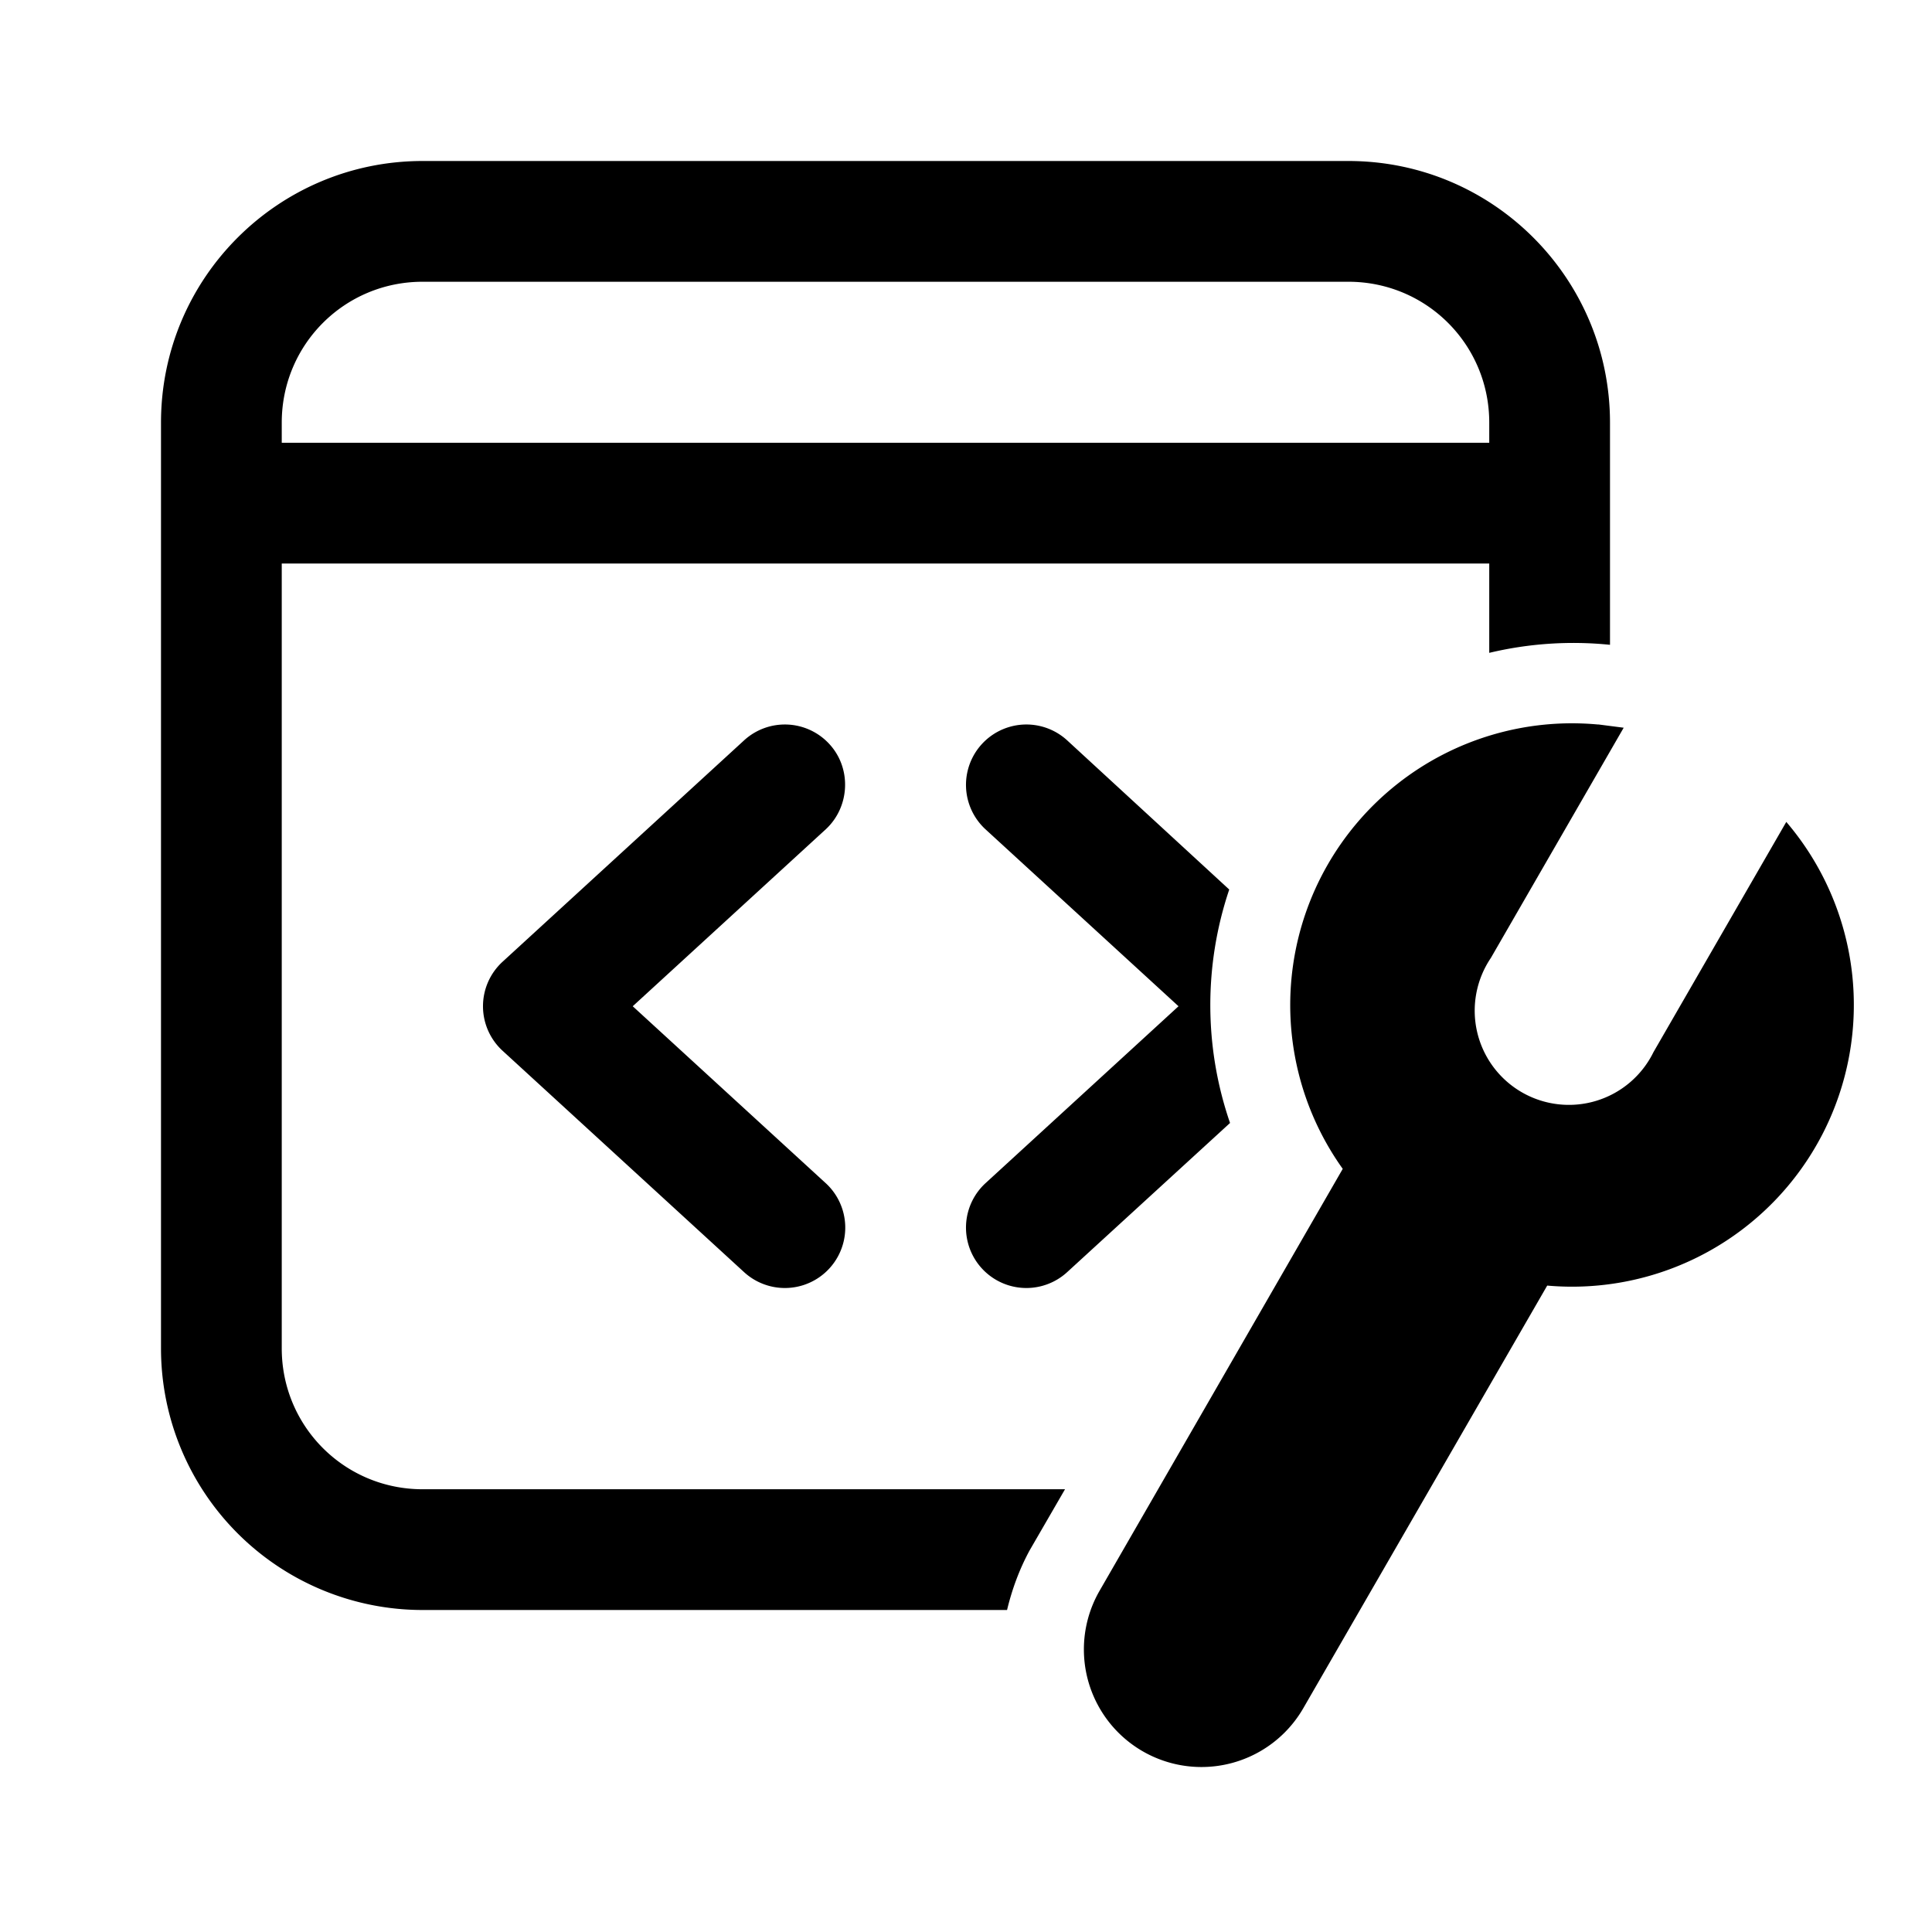 <svg width="24" height="24" viewBox="0 0 24 24" xmlns="http://www.w3.org/2000/svg"><path d="M2 5.25C2 3.45 3.46 2 5.25 2h11.5C18.55 2 20 3.46 20 5.25v2.76a4.5 4.5 0 00-1.5.1V7h-15v9.75c0 .97.78 1.75 1.75 1.75h7.98l-.44.76c-.13.24-.22.49-.28.74H5.25A3.25 3.25 0 012 16.75V5.25zM5.25 3.5c-.97 0-1.75.78-1.75 1.75v.25h15v-.25c0-.97-.78-1.75-1.75-1.75H5.25zM19.85 9a3.5 3.5 0 00-3.17 5.52l-3.02 5.24a1.46 1.46 0 102.53 1.46l3.03-5.25a3.5 3.5 0 002.97-5.76l-1.65 2.86a1.17 1.17 0 11-2.02-1.17l1.65-2.86-.31-.04zm-9.55.24c.28.3.26.78-.04 1.06l-2.4 2.2 2.4 2.2a.75.75 0 01-1.02 1.1l-3-2.75a.75.75 0 010-1.1l3-2.75a.75.75 0 011.06.04zm2.96 6.56l2.02-1.85a4.5 4.5 0 01-.01-2.9L13.26 9.2a.75.75 0 00-1.02 1.1l2.4 2.2-2.4 2.2a.75.75 0 001.02 1.1z"/></svg>